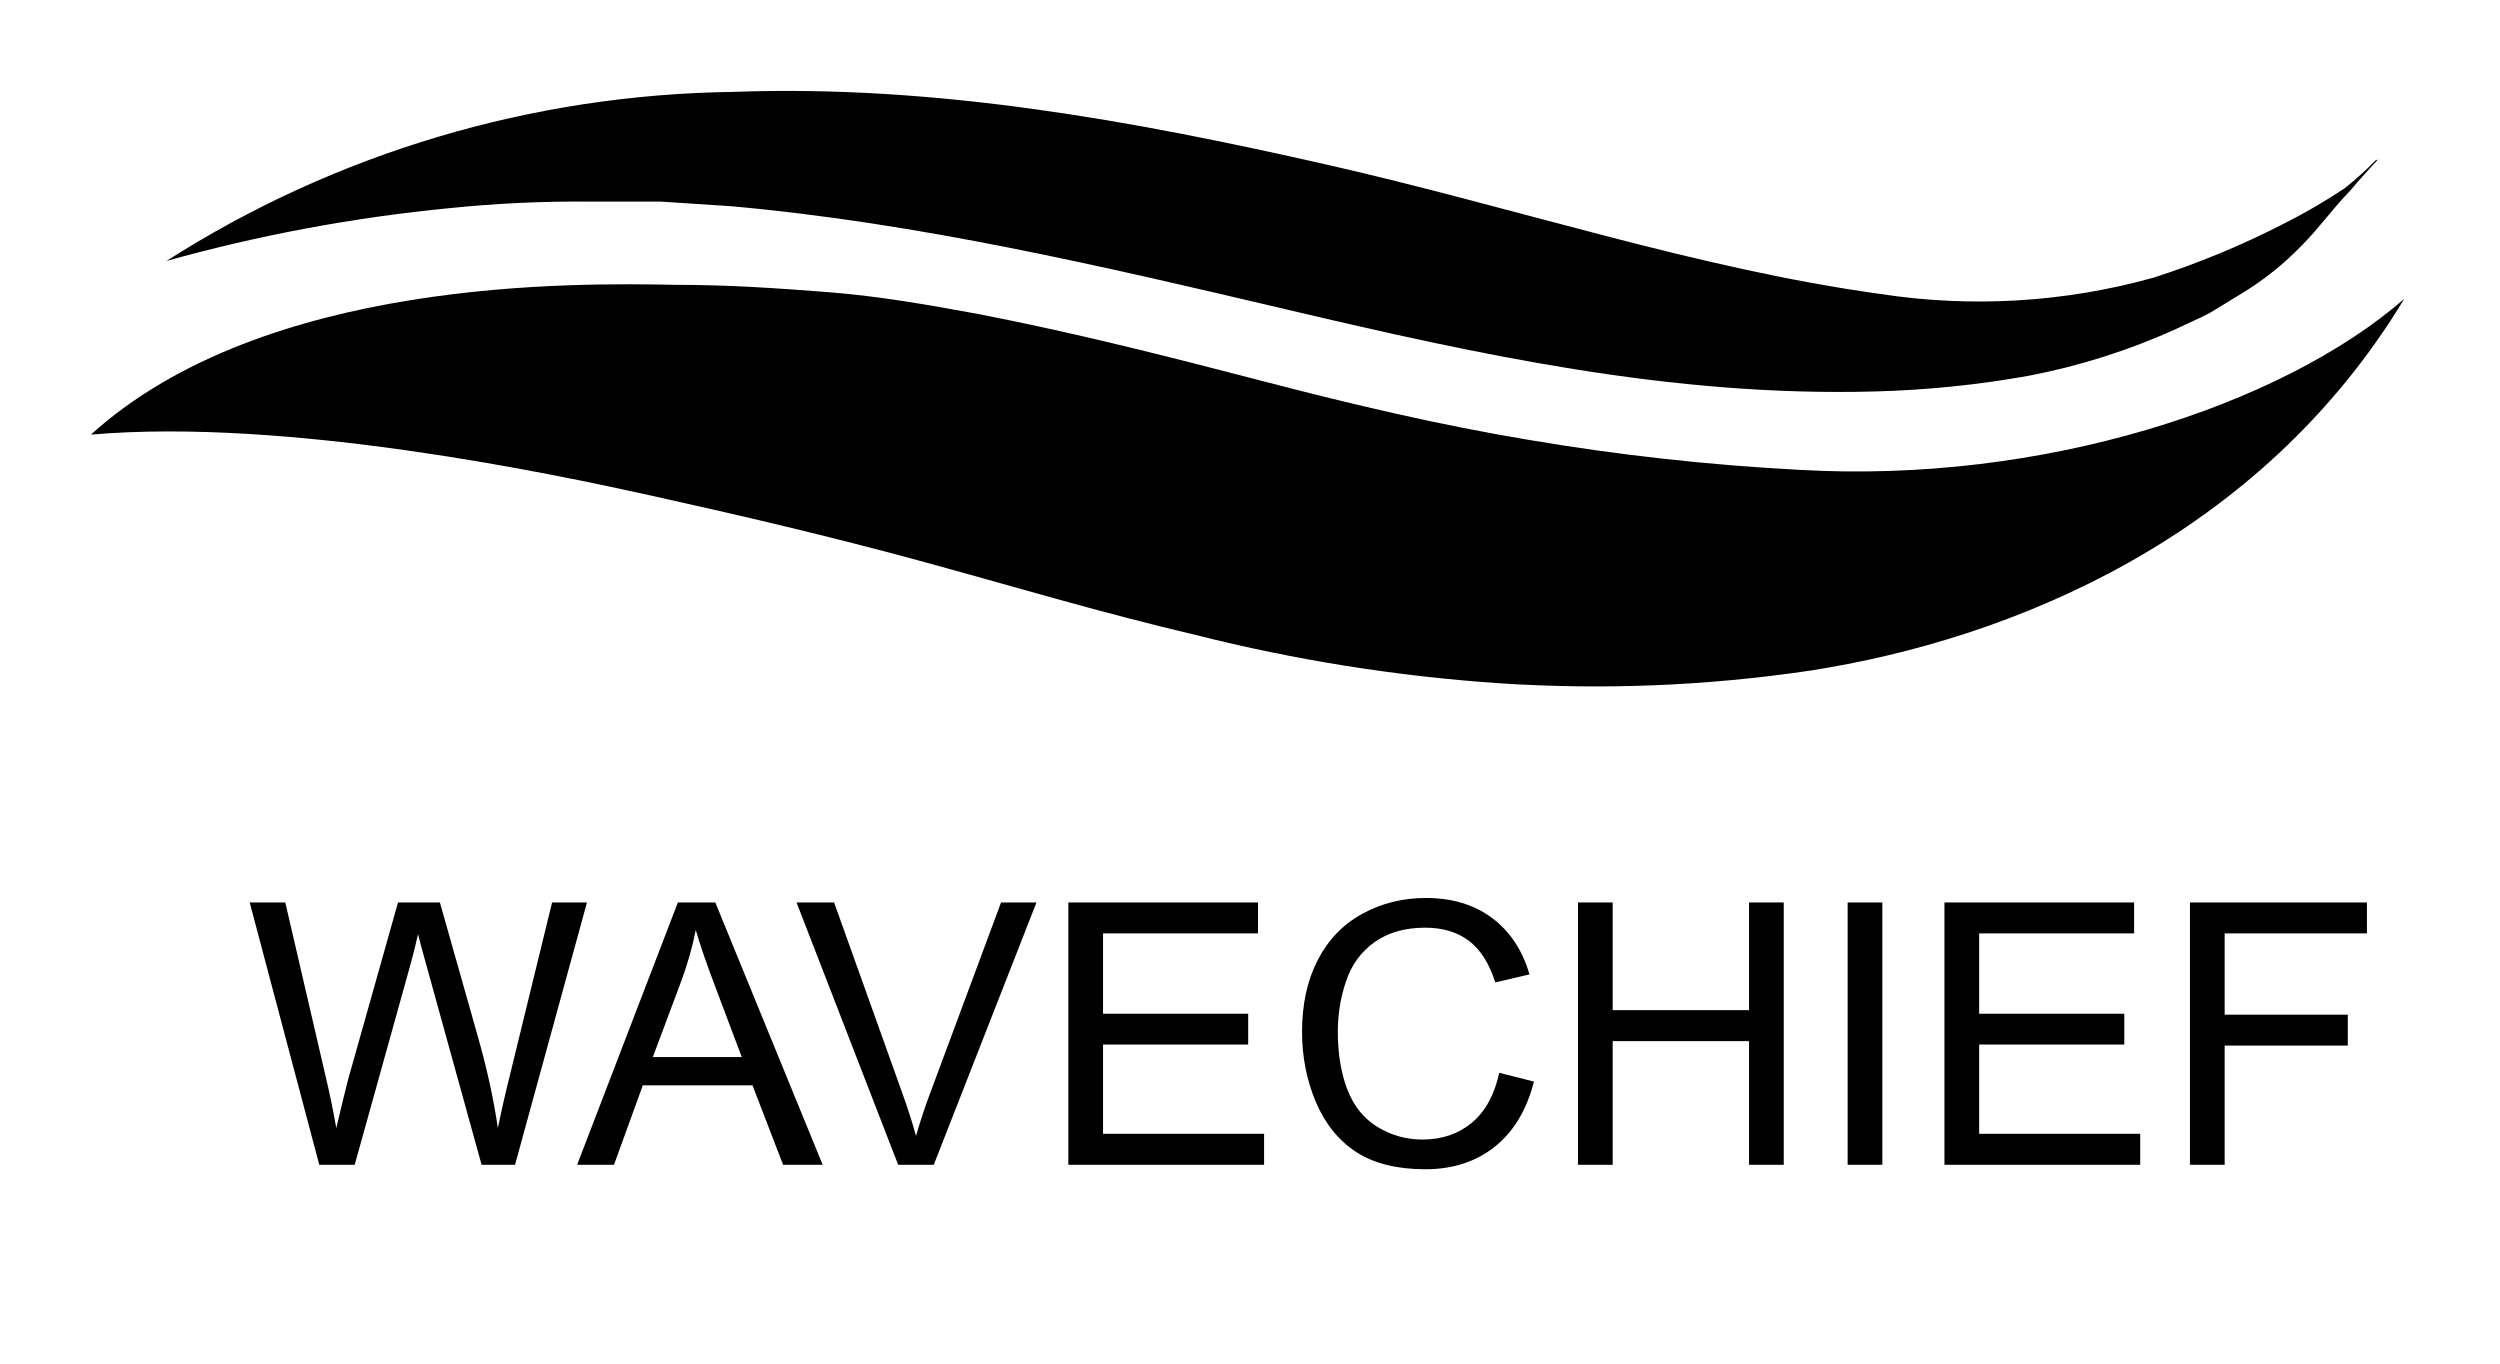 <svg width="110" height="60" viewBox="0 0 110 60" fill="none" xmlns="http://www.w3.org/2000/svg">
<g filter="url(#filter0_d_1_12568)">
<path d="M105.789 9.148C99.429 19.665 88.513 24.133 79.615 25.512C75.103 26.179 70.531 26.364 65.978 26.064C61.469 25.758 56.999 25.047 52.621 23.941C48.367 22.944 44.329 21.724 40.42 20.662C36.511 19.601 32.776 18.72 28.608 17.797C24.44 16.874 12.681 14.369 4 15.123C11.623 8.214 25.336 8.448 29.752 8.533C32.02 8.533 34.071 8.671 36.393 8.851C38.714 9.031 40.906 9.424 43.098 9.827C47.417 10.666 51.596 11.738 55.591 12.777C59.586 13.818 63.387 14.709 67.274 15.356C71.203 16.023 75.169 16.462 79.151 16.672C89.884 17.298 100.39 13.849 105.789 9.148Z" fill="black"/>
<path d="M104.536 3.046C104.109 3.484 103.654 3.895 103.175 4.277C102.296 4.864 101.38 5.395 100.433 5.869C98.612 6.803 96.716 7.588 94.764 8.214C90.859 9.306 86.758 9.552 82.746 8.936C74.648 7.822 66.68 5.126 58.301 3.226C49.922 1.327 41.197 -0.286 32.279 0.043C23.412 0.154 14.76 2.733 7.325 7.482C11.4 6.344 15.57 5.566 19.786 5.158C21.848 4.946 23.921 4.85 25.994 4.871C27.02 4.871 28.046 4.871 29.082 4.871L32.16 5.073C40.366 5.805 48.443 7.694 56.692 9.636C64.941 11.578 73.525 13.478 82.541 13.223C84.798 13.162 87.047 12.932 89.268 12.533C91.504 12.104 93.679 11.413 95.747 10.475C96.243 10.23 96.772 10.018 97.258 9.753L98.684 8.883C99.63 8.304 100.497 7.608 101.264 6.813C102.042 6.039 102.668 5.137 103.424 4.373C103.802 3.906 104.223 3.471 104.622 3.025L104.536 3.046Z" fill="black"/>
<path d="M14.048 47.25L10.986 35.707H12.552L14.308 43.274C14.497 44.066 14.66 44.854 14.796 45.636C15.09 44.402 15.264 43.691 15.316 43.502L17.513 35.707H19.355L21.009 41.55C21.423 42.998 21.722 44.36 21.906 45.636C22.053 44.906 22.245 44.069 22.481 43.124L24.292 35.707H25.827L22.662 47.25H21.19L18.757 38.455C18.552 37.72 18.431 37.269 18.395 37.101C18.274 37.631 18.161 38.083 18.056 38.455L15.607 47.25H14.048ZM25.394 47.25L29.827 35.707H31.473L36.197 47.25H34.456L33.11 43.754H28.284L27.016 47.25H25.394ZM28.725 42.51H32.638L31.433 39.313C31.066 38.342 30.793 37.545 30.614 36.92C30.467 37.66 30.26 38.395 29.992 39.124L28.725 42.51ZM39.519 47.25L35.047 35.707H36.7L39.7 44.093C39.942 44.765 40.144 45.395 40.306 45.982C40.485 45.352 40.692 44.723 40.929 44.093L44.047 35.707H45.605L41.086 47.25H39.519ZM47.007 47.25V35.707H55.353V37.07H48.534V40.605H54.92V41.959H48.534V45.888H55.62V47.25H47.007ZM65.966 43.203L67.494 43.589C67.174 44.843 66.596 45.801 65.762 46.463C64.932 47.119 63.917 47.447 62.715 47.447C61.471 47.447 60.458 47.195 59.675 46.691C58.898 46.182 58.305 45.447 57.896 44.486C57.492 43.526 57.29 42.494 57.29 41.392C57.29 40.19 57.518 39.143 57.975 38.251C58.437 37.353 59.09 36.673 59.935 36.211C60.785 35.744 61.72 35.511 62.738 35.511C63.893 35.511 64.864 35.804 65.651 36.392C66.439 36.98 66.987 37.807 67.297 38.873L65.793 39.227C65.525 38.387 65.137 37.776 64.628 37.392C64.119 37.009 63.478 36.818 62.707 36.818C61.82 36.818 61.077 37.03 60.478 37.455C59.885 37.88 59.468 38.453 59.227 39.172C58.985 39.886 58.864 40.623 58.864 41.384C58.864 42.366 59.006 43.224 59.29 43.959C59.578 44.688 60.024 45.234 60.628 45.597C61.232 45.959 61.885 46.14 62.589 46.14C63.444 46.14 64.168 45.893 64.762 45.4C65.355 44.906 65.756 44.174 65.966 43.203ZM69.431 47.25V35.707H70.958V40.447H76.958V35.707H78.485V47.25H76.958V41.809H70.958V47.25H69.431ZM81.296 47.25V35.707H82.823V47.25H81.296ZM85.556 47.25V35.707H93.901V37.07H87.083V40.605H93.469V41.959H87.083V45.888H94.169V47.25H85.556ZM96.358 47.25V35.707H104.145V37.07H97.885V40.644H103.303V42.006H97.885V47.25H96.358Z" fill="black"/>
</g>
<defs>
<filter id="filter0_d_1_12568" x="0" y="0" width="109.789" height="59.25" filterUnits="userSpaceOnUse" color-interpolation-filters="sRGB">
<feFlood flood-opacity="0" result="BackgroundImageFix"/>
<feColorMatrix in="SourceAlpha" type="matrix" values="0 0 0 0 0 0 0 0 0 0 0 0 0 0 0 0 0 0 127 0" result="hardAlpha"/>
<feOffset dy="4"/>
<feGaussianBlur stdDeviation="2"/>
<feComposite in2="hardAlpha" operator="out"/>
<feColorMatrix type="matrix" values="0 0 0 0 0 0 0 0 0 0 0 0 0 0 0 0 0 0 0.25 0"/>
<feBlend mode="normal" in2="BackgroundImageFix" result="effect1_dropShadow_1_12568"/>
<feBlend mode="normal" in="SourceGraphic" in2="effect1_dropShadow_1_12568" result="shape"/>
</filter>
</defs>
</svg>
